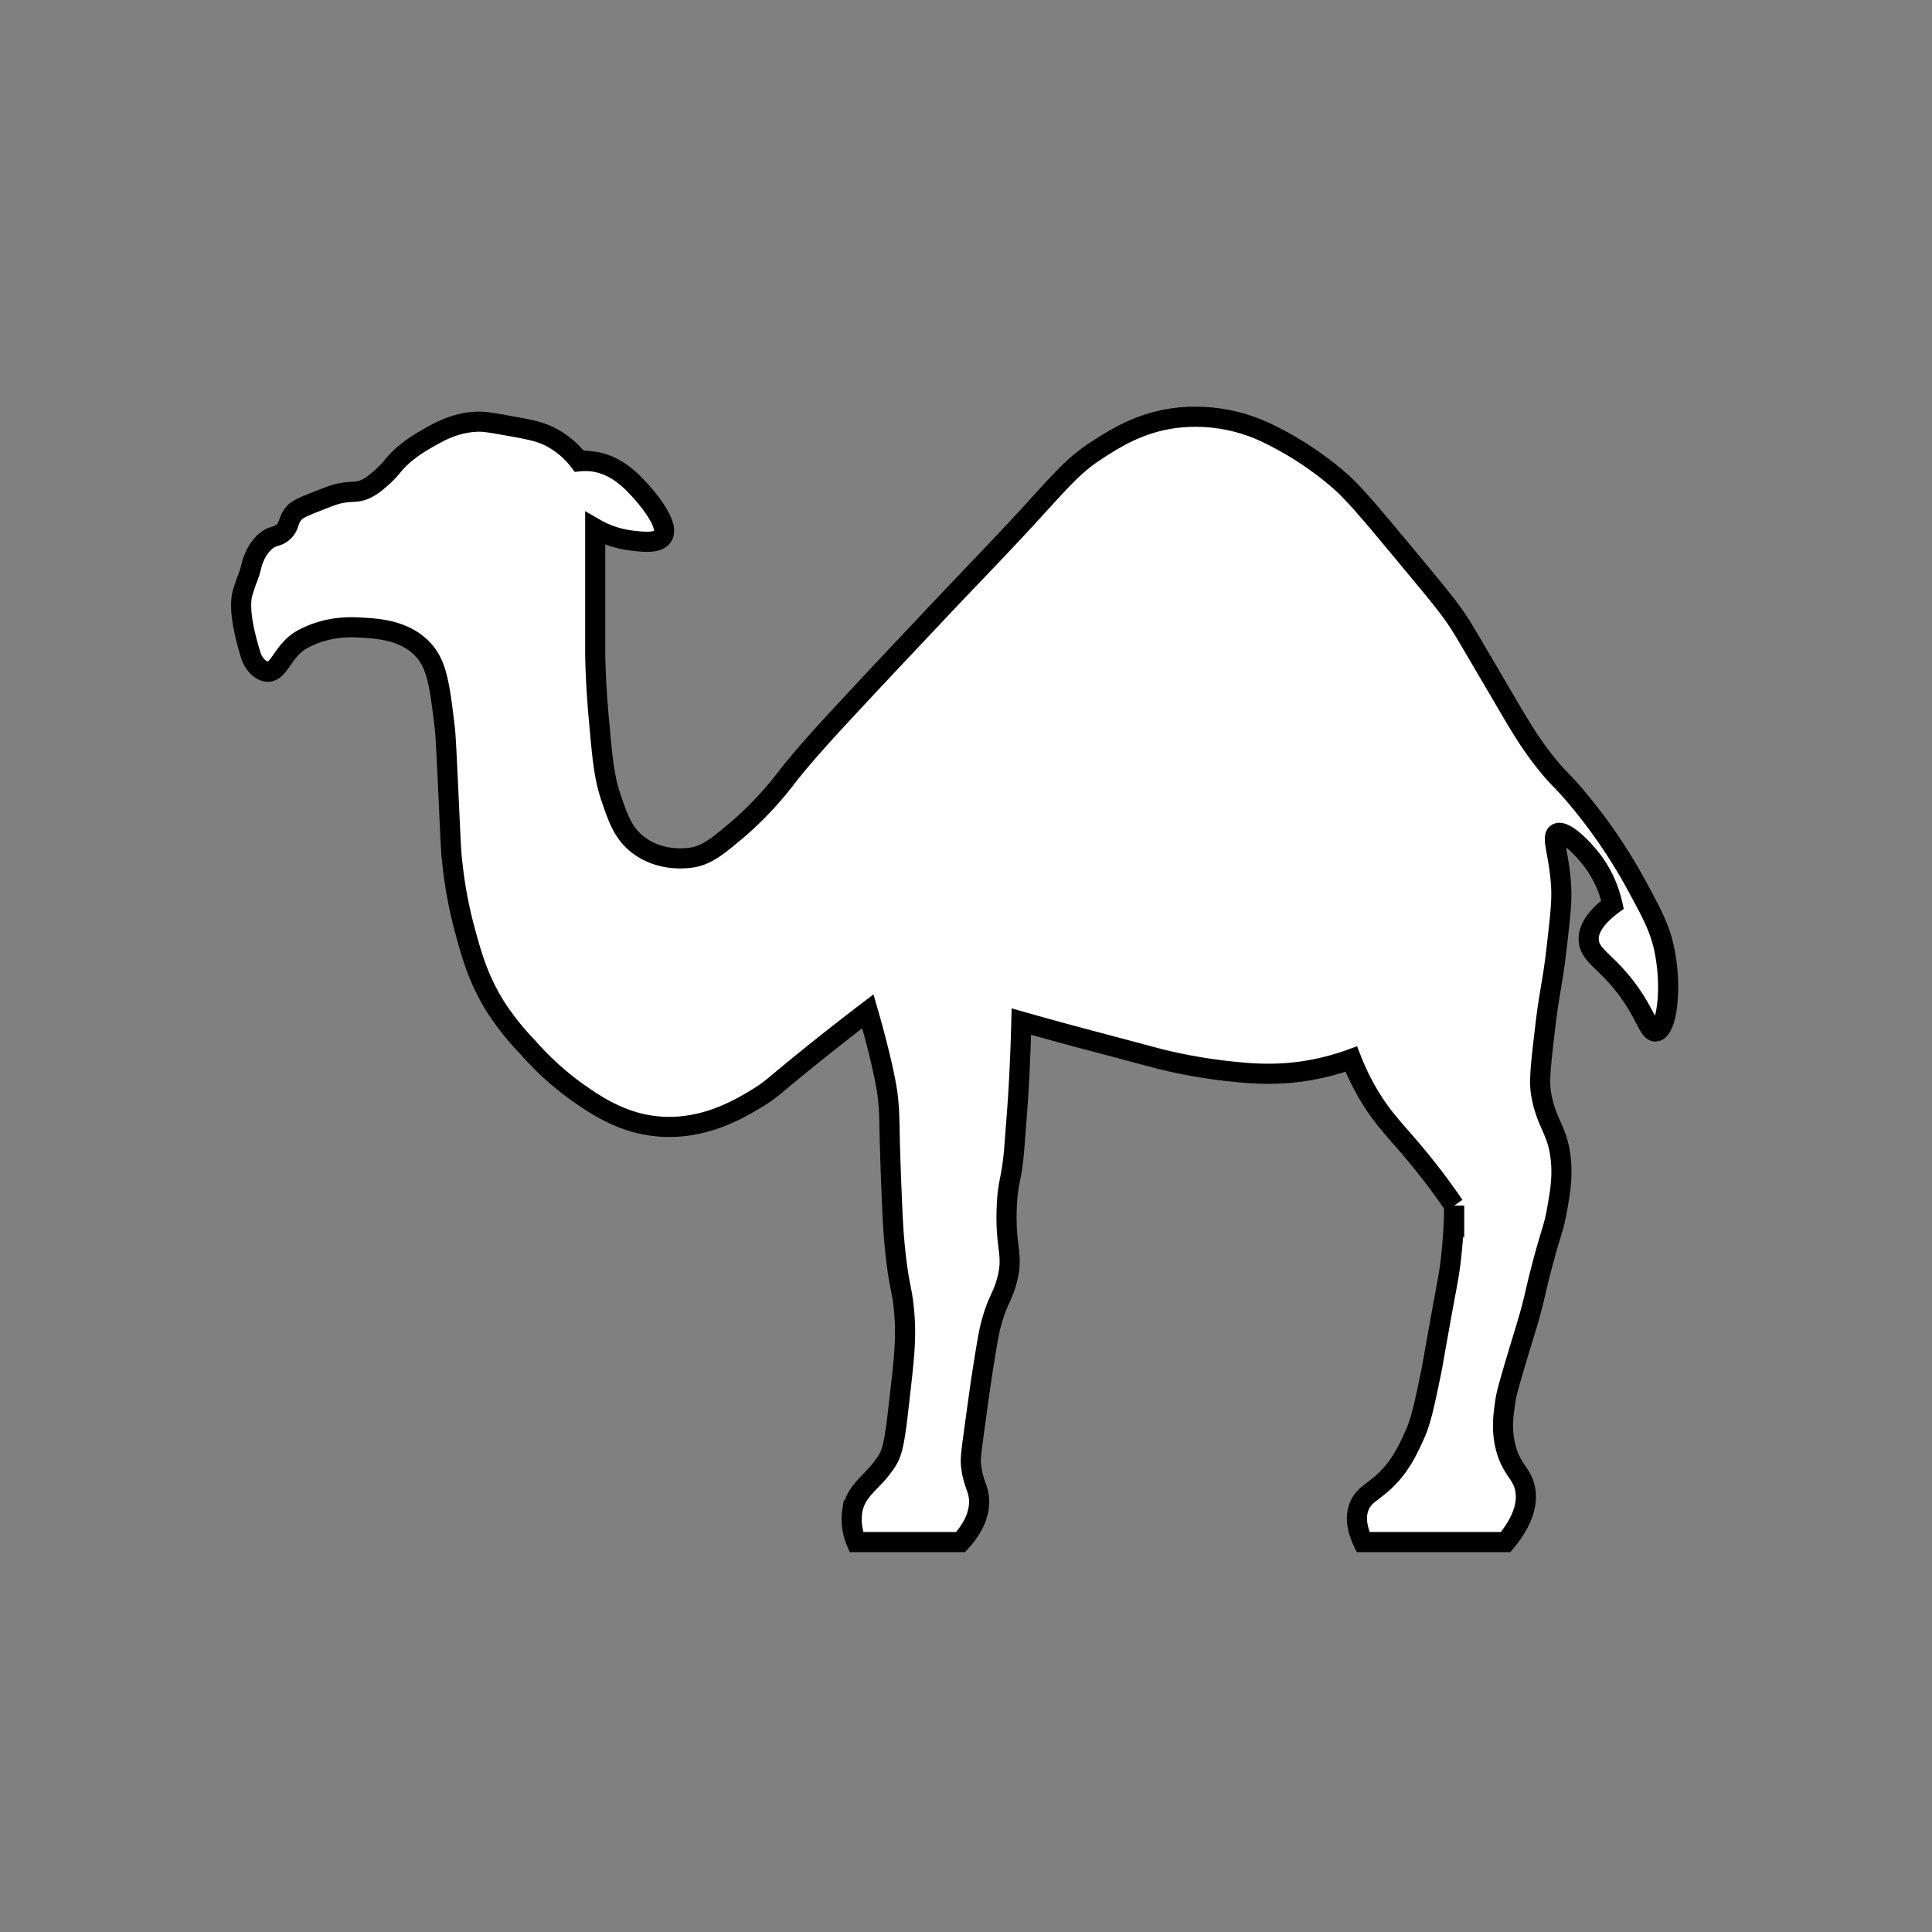 <?xml version="1.0" encoding="UTF-8" standalone="no"?>
<svg
   xmlns:dc="http://purl.org/dc/elements/1.1/"
   xmlns:cc="http://creativecommons.org/ns#"
   xmlns:rdf="http://www.w3.org/1999/02/22-rdf-syntax-ns#"
   xmlns:svg="http://www.w3.org/2000/svg"
   xmlns="http://www.w3.org/2000/svg"
   xmlns:sodipodi="http://sodipodi.sourceforge.net/DTD/sodipodi-0.dtd"
   xmlns:inkscape="http://www.inkscape.org/namespaces/inkscape"
   viewBox="0 0 768 768"
   version="1.1"
   id="svg14"
   sodipodi:docname="Camel-Mar11.svg"
   inkscape:version="0.92.3 (2405546, 2018-03-11)">
  <rect x="0" y="0" width="768" height="768" fill="#808080" stroke="none"/>
  <sodipodi:namedview
     pagecolor="#ffffff"
     bordercolor="#666666"
     borderopacity="1"
     objecttolerance="10"
     gridtolerance="10"
     guidetolerance="10"
     inkscape:pageopacity="0"
     inkscape:pageshadow="2"
     inkscape:window-width="721"
     inkscape:window-height="480"
     id="namedview16"
     showgrid="false"
     inkscape:zoom="0.30729167"
     inkscape:cx="384"
     inkscape:cy="384"
     inkscape:window-x="67"
     inkscape:window-y="27"
     inkscape:window-maximized="0"
     inkscape:current-layer="svg14" />
  <defs
     id="defs4">
    <style
       id="style2">.cls-1{fill:#f7931e;}.cls-2{fill:#fff;stroke:#000;stroke-miterlimit:10;stroke-width:8px;}</style>
  </defs>
  <title
     id="title6">Camel-Mar11</title>
  <g
     id="Layer_5"
     data-name="Layer 5">
    <path
       class="cls-2"
       d="M106.19,267c4.91.35,6.22-8.56,13.91-12.79,9.84-5.41,19.13-5,23.6-4.72,6.39.37,16.36.94,23.61,7.87,6.36,6.07,7.39,14.54,9.44,31.47.28,2.32.46,4.12,1.58,28.33.88,19.06.94,21.41,1.57,26.76a170.26,170.26,0,0,0,4.72,25.18c2.73,10.12,5.45,20.22,12.59,31.47a105,105,0,0,0,12.59,15.74,116.26,116.26,0,0,0,18.89,17.31c7.6,5.36,18.26,12.89,33.05,14.16,18.28,1.58,32.76-7.28,39.78-11.57,5.55-3.4,6.13-4.7,23.17-18.33C333.27,411,340.38,405.52,345,402c.29,1,6.94,23.91,8,34.74.18,1.86.33,3.77.33,3.77.38,5.75.09,10.58,1.24,37.15.36,8.33.66,14.2,1.57,22,1.39,12,2.34,12.49,3.15,20.46,1.12,11,.21,18.94-1.57,34.62C356.12,568.93,355.32,576,353,580c-5.28,9-12.49,11.43-14.17,20.46A22.6,22.6,0,0,0,340.43,613h41.4c5.76-6.25,7.3-11.61,7.38-15.74.11-5.31-2.24-7-3.14-14.16-.37-2.87-.21-4.37,1.57-17.31,1.54-11.19,2.33-16.88,3.15-22,1.45-9.1,2.19-13.73,3.14-17.31,2.63-9.85,4.47-10.52,6.3-17.31,2.92-10.83-.81-12.56,0-29.9.52-11,2-9.38,3.15-25.18.58-8,1.11-13.9,1.57-22,.4-7.09.8-15.88,1.05-26,4.15,1.18,10.38,2.93,18,5,4.5,1.22,7,1.89,15,4,21.88,5.8,20.83,5.58,22.61,6a207.9,207.9,0,0,0,26.75,4.72c7.79.84,17.55,1.82,29.9,0A98.21,98.21,0,0,0,537.15,421,95.5,95.5,0,0,0,545,436.74c5.68,9.14,10.43,13.33,18.88,23.6,3.54,4.3,8.55,10.68,14.17,18.89a193.47,193.47,0,0,1-1.58,23.61c-.74,5.71-1.16,6.87-4.72,26.75-2.26,12.58-2.24,13-3.15,17.31-2.5,12-3.76,18-6.29,23.61-2.73,6-5.81,12.79-12.59,18.88-4.54,4.08-7.78,5.2-9.44,9.45-1.94,4.92-.28,10.25,1.57,14.16h56.68c7.65-9.22,8.52-16,7.84-20.46-1-6.83-5.53-8-7.87-17.31-1.79-7.14-.85-13.29,0-18.89.44-2.85,1.88-7.71,4.73-17.31,3-10,3.28-10.64,4.72-15.73,2.34-8.33,2.12-8.87,4.72-18.89,4-15.35,4.93-15.8,6.29-23.61,1.19-6.77,2.12-12.08,1.58-18.88-1-12.5-5.74-14.79-7.87-26.76-1-5.31-.11-12.45,1.57-26.75,1.82-15.47,2.93-17.06,4.72-33.05,1.32-11.71,2-17.56,1.58-23.61-.81-12.44-3.95-19.08-1.58-20.45,2.77-1.6,10.13,5.61,14.17,11A45.54,45.54,0,0,1,641,359.62c-4.55,3.39-9.81,8.43-9.45,14.17.29,4.64,4.09,7,9.45,12.59C654,400,654.82,410.64,658.33,410c4.33-.8,6.48-17.72,3.15-33.05-1.8-8.24-4.87-13.88-11-25.18a210.71,210.71,0,0,0-23.61-34.62c-6.68-7.94-7-7.11-12.59-14.16-6.73-8.5-10.25-14.74-17.31-26.76-15.75-26.82-15.77-27-18.88-31.47-3.49-5-8.68-11.24-19.07-23.74-13.69-16.47-20.64-24.8-26.3-29.77a129.74,129.74,0,0,0-28.6-18.89,65.87,65.87,0,0,0-36.2-6.29c-14.35,1.68-24.33,8-31.47,12.59C426.8,184.88,422.76,189.93,408,206c-11.48,12.5-23.37,24.64-35,37-12.12,12.88-20.17,21.34-34.15,36.36-10.64,11.44-19.42,21-26.28,29.84-.66.85-2.49,3.27-5.19,6.36a129.85,129.85,0,0,1-14.17,14.16c-7.74,6.51-11.61,9.77-17.31,11-.79.17-12.36,2.52-22-4.72-6.13-4.59-8.16-10.55-11-18.89-2.7-7.89-3.41-15.33-4.72-29.9-.53-5.88-1.32-14.83-1.57-26.75,0-.65,0-.11,0-25.18V210.11a37.8,37.8,0,0,0,14.16,4.73c4.71.57,10.67,1.29,12.59-1.58,3.4-5.06-8.32-17.67-9.44-18.88-3.32-3.58-9.52-10.06-18.89-11a23.56,23.56,0,0,0-4.72,0,34.68,34.68,0,0,0-11-9.44c-4.53-2.43-8.79-3.19-17.32-4.72-6.37-1.15-9.55-1.72-12.59-1.58-8.5.4-14.75,3.95-18.88,6.3-3.17,1.8-9.56,5.43-14.16,11a42.1,42.1,0,0,1-6.3,6.3,21.12,21.12,0,0,1-4.72,3.15c-3.38,1.52-5.06.82-9.44,1.57-2.58.44-4.87,1.34-9.45,3.15-5.36,2.11-8,3.17-9.44,4.72-2.82,3.12-1.64,5.34-4.72,7.87-2.35,1.93-3.5,1-6.3,3.15a16.15,16.15,0,0,0-4.72,6.29c-1.64,3.5-1,4.13-3.14,9.44,0,0-.75,2.09-1.58,4.73-2.31,7.3,1.81,20.79,3.15,25.18a10.08,10.08,0,0,0,1.57,3.14C102.19,264.93,103.9,266.8,106.19,267Z"
       id="path11" />
  </g>
</svg>

